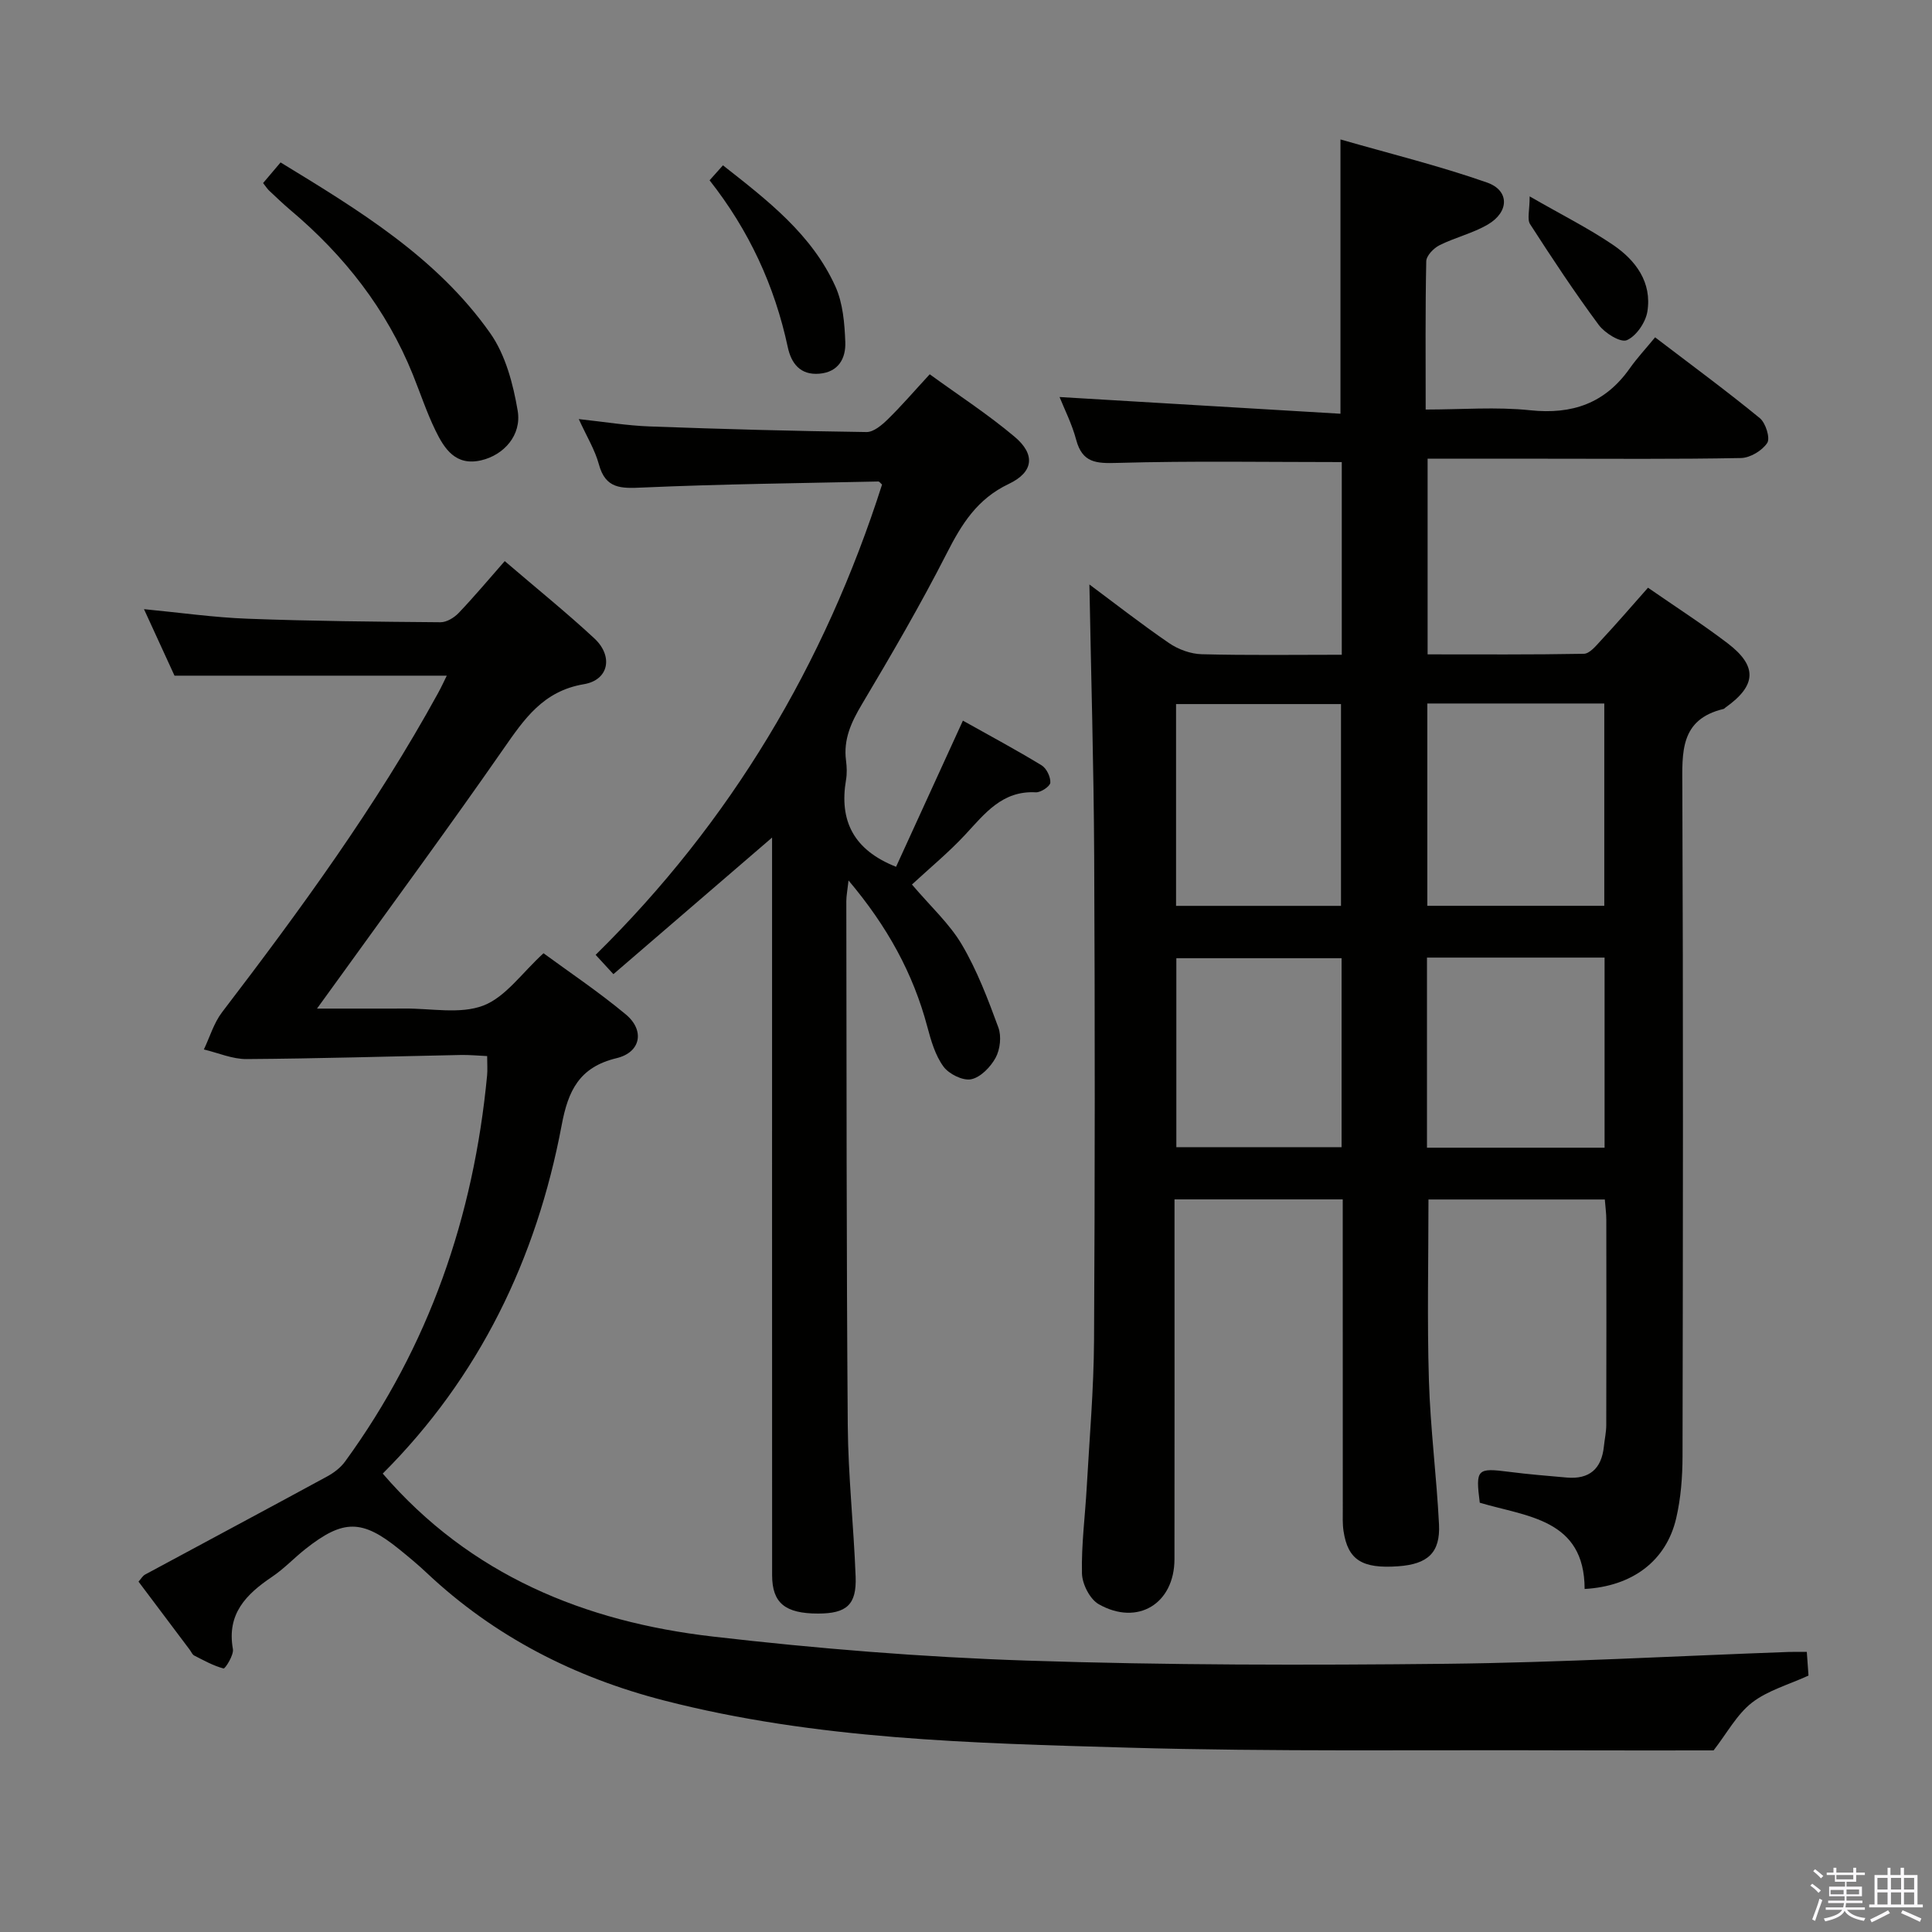 <svg enable-background="new 0 0 400 400" viewBox="0 0 400 400" xmlns="http://www.w3.org/2000/svg"><rect x="0" y="0" width="400" height="400" fill="#808080" stroke="none"/><path d="m374.8 390.4.4-.4c.7.5 1.3 1 1.8 1.4l-.5.5c-.5-.6-1.1-1.1-1.7-1.5zm1 7.3-.6-.3c.5-1.4 1.1-2.8 1.5-4.3.2.1.4.2.6.3-.5 1.3-1 2.8-1.5 4.3zm-.4-10.3.4-.4c.4.3 1 .8 1.7 1.4l-.5.5c-.4-.5-1-1-1.6-1.5zm2.5.3h1.7v-1h.6v1h3.5v-1h.6v1h1.8v.5h-1.8v1.4h-2v1h3.2v2h-3.2v.9h3.3v.5h-3.4c0 .3-.1.6-.1.9h4v.5h-3.7c.7.9 1.9 1.5 3.8 1.7-.1.2-.2.4-.3.6-2.1-.4-3.5-1.1-4-2.1-.4 1-1.8 1.7-4 2.2-.1-.2-.2-.4-.3-.6 2.1-.4 3.4-1 3.8-1.8h-3.4v-.5h3.6c.1-.3.1-.6.2-.9h-3.3v-.5h3.4c0-.3 0-.6 0-.9h-3.2v-2h3.3v-1h-2.1v-1.4h-1.7v-.5zm1.1 3.5v1h2.7c0-.3 0-.4 0-.4 0-.2 0-.2 0-.2 0-.1 0-.2 0-.3h-2.7zm1.2-3v.9h3.5v-.9zm4.7 3h-2.6v.6.4h2.6z" fill="#fbfafc"/><path d="m393.6 386.7h.6v1.5h2.8v6.1h1.1v.6h-11.1v-.6h1.1v-6.1h2.7v-1.5h.6v1.5h2.1v-1.5zm-2.7 8.8.4.6c-1.2.6-2.5 1.3-3.8 1.9-.1-.2-.2-.4-.3-.6 1.2-.6 2.5-1.2 3.7-1.9zm-2.2-6.7v2.4h2.1v-2.4zm0 3v2.5h2.1v-2.5zm2.8-3v2.4h2.1v-2.4zm0 3v2.5h2.1v-2.5zm6 6.1c-1.4-.7-2.7-1.3-3.9-1.8l.3-.6c1.5.6 2.7 1.2 3.9 1.7zm-1.2-9.1h-2.1v2.4h2.1zm-2.1 3v2.5h2.1v-2.5z" fill="#fbfafc"/><g fill="#010100"><path d="m341.2 121.68c5.85 4.05 11.32 7.57 16.47 11.49 6.25 4.76 6 8.76-.43 13.32-.14.1-.25.26-.4.29-9.07 2.17-8.56 9-8.53 16.25.19 46.17.13 92.33.04 138.5-.01 4.29-.35 8.68-1.32 12.84-2.06 8.79-9.03 14.05-18.95 14.61-.02-14.53-11.98-14.95-21.71-17.86-.89-6.98-.57-7.25 6.1-6.39 3.95.51 7.94.83 11.91 1.18 4.69.41 7.22-1.81 7.69-6.46.15-1.48.49-2.95.49-4.43.04-14.17.03-28.33.01-42.5 0-1.3-.19-2.6-.31-4.18-12.29 0-24.36 0-36.51 0 0 12.59-.29 25.02.09 37.43.3 9.96 1.59 19.88 2.09 29.83.29 5.87-2.32 8.24-8.44 8.68-7.5.54-10.43-1.32-11.33-7.31-.22-1.47-.15-2.99-.15-4.49-.01-19.5-.01-39-.01-58.5 0-1.79 0-3.59 0-5.66-11.69 0-22.93 0-34.83 0v5.49c0 23 .02 46-.01 69-.01 9.2-7.61 13.89-15.67 9.33-1.84-1.04-3.43-4.17-3.48-6.38-.14-5.96.66-11.93.99-17.91.57-10.13 1.45-20.25 1.51-30.38.19-33.33.19-66.67.03-100-.09-18.9-.65-37.81-.99-56.46 4.99 3.71 10.61 8.1 16.48 12.13 1.91 1.31 4.47 2.25 6.76 2.31 9.62.25 19.24.11 29.01.11 0-13.76 0-26.88 0-39.89-15.61 0-31.04-.27-46.45.17-4.39.13-7.26.01-8.54-4.79-.88-3.3-2.47-6.42-3.44-8.85 19.25 1.14 38.56 2.29 58.16 3.46 0-19.31 0-37.35 0-56.79 10.26 2.95 20.47 5.46 30.34 8.92 4.68 1.64 4.61 6.08.19 8.68-3.11 1.83-6.79 2.68-10.04 4.31-1.2.6-2.71 2.16-2.73 3.32-.21 9.97-.12 19.95-.12 30.69 7.47 0 14.62-.59 21.64.15 8.73.92 15.5-1.45 20.59-8.64 1.53-2.17 3.36-4.13 5.27-6.46 7.83 5.97 14.9 11.17 21.68 16.73 1.21.99 2.19 4.12 1.54 5.13-1.04 1.59-3.53 3.09-5.43 3.13-13.49.26-27 .14-40.5.14-7.99 0-15.99 0-24.39 0v40.51c10.8 0 21.58.08 32.35-.12 1.16-.02 2.44-1.56 3.42-2.63 3.27-3.51 6.42-7.15 9.86-11.05zm-45.69 23.97v41.89h36.64c0-14.11 0-27.94 0-41.89-12.37 0-24.28 0-36.64 0zm-.07 91.97h36.77c0-13.23 0-26.26 0-39.36-12.36 0-24.43 0-36.77 0zm-17.8-50.07c0-14.08 0-27.9 0-41.78-11.59 0-22.81 0-34.15 0v41.78zm.12 10.84c-11.58 0-22.92 0-34.21 0v39.12h34.21c0-13.22 0-26.11 0-39.12z"/><path d="m79.24 305.09c18.14 21.06 41.86 30.68 68.33 33.74 21.59 2.5 43.33 4.26 65.06 4.98 28.94.96 57.92.97 86.88.66 23.61-.26 47.2-1.6 70.8-2.45 1.14-.04 2.29-.01 3.77-.01.14 1.88.25 3.48.35 4.9-4.11 1.89-8.44 3.07-11.71 5.61-3.12 2.43-5.14 6.27-7.94 9.88-9.47 0-19.9.03-30.33-.01-30.32-.12-60.66.31-90.96-.56-32.19-.93-64.51-1.66-95.99-9.76-18.51-4.76-35.12-13.21-49.14-26.41-1.81-1.71-3.74-3.31-5.68-4.88-7.71-6.25-11.6-6.27-19.45-.07-2.35 1.86-4.43 4.09-6.9 5.75-5.36 3.61-9.42 7.67-8.11 14.96.22 1.25-1.62 4.1-1.93 4.02-2.12-.56-4.1-1.67-6.08-2.68-.4-.2-.61-.77-.91-1.17-3.5-4.65-7-9.31-10.62-14.13.51-.56.84-1.18 1.35-1.46 12.56-6.78 25.15-13.49 37.69-20.31 1.4-.76 2.8-1.82 3.72-3.09 17.38-23.85 26.63-50.72 29.41-79.95.11-1.14.01-2.31.01-4-1.89-.09-3.65-.26-5.4-.23-14.8.3-29.61.75-44.41.85-2.94.02-5.89-1.29-8.84-1.99 1.23-2.58 2.06-5.47 3.76-7.7 16.18-21.17 31.87-42.65 44.72-66.07.7-1.27 1.3-2.59 1.81-3.62-18.74 0-37.26 0-56.37 0-1.79-3.89-3.92-8.54-6.32-13.77 7.5.72 14.47 1.72 21.46 1.98 13.3.5 26.62.62 39.93.73 1.27.01 2.84-.95 3.77-1.93 3.22-3.38 6.22-6.96 9.53-10.73 6.85 5.87 12.89 10.74 18.55 16 3.95 3.67 3.03 8.62-2.18 9.49-8.43 1.42-12.33 7.21-16.67 13.44-11.2 16.11-22.84 31.92-34.31 47.84-1.16 1.61-2.32 3.21-4.26 5.88h9.6c2.83 0 5.67.02 8.5-.01 5.49-.06 11.5 1.22 16.32-.61 4.62-1.76 8.01-6.77 12.48-10.84 5.14 3.78 11.33 7.92 17.03 12.66 3.95 3.28 3.16 7.84-1.9 9.06-7.75 1.86-10.04 6.76-11.37 13.86-5.22 27.76-17.13 52.25-37.05 72.15z"/><path d="m199.36 149.2c5.68 3.18 11.07 6.07 16.29 9.25 1.02.62 1.88 2.4 1.81 3.59-.05.76-1.98 2.06-3 2-6.97-.38-10.57 4.41-14.65 8.8-3.39 3.64-7.26 6.83-11 10.29 3.87 4.56 7.79 8.12 10.35 12.47 3.15 5.35 5.39 11.28 7.54 17.13.67 1.82.37 4.53-.56 6.25-1.04 1.92-3.11 4.07-5.07 4.47-1.72.35-4.6-1.08-5.73-2.62-1.7-2.32-2.58-5.36-3.34-8.22-2.94-11.08-8.28-20.79-16.32-30.32-.24 2.15-.46 3.22-.46 4.29.06 36.16.02 72.31.3 108.47.08 10.46 1.23 20.91 1.63 31.38.22 5.82-1.87 7.64-7.78 7.64-6.81 0-9.5-2.18-9.51-7.92-.02-48.99-.01-97.98-.01-146.97 0-1.78 0-3.55 0-5.77-11.22 9.66-21.96 18.91-32.85 28.28-1.42-1.55-2.29-2.49-3.68-4 27.98-27.53 47.42-60.18 59.3-97.37-.29-.24-.54-.63-.78-.63-16.28.35-32.58.53-48.84 1.25-4.41.2-7.63.3-9.01-4.81-.81-2.99-2.51-5.74-4.16-9.36 5.32.57 9.99 1.35 14.68 1.52 14.96.55 29.92.96 44.89 1.16 1.48.02 3.22-1.47 4.44-2.67 2.84-2.78 5.44-5.81 8.65-9.29 5.95 4.33 12.06 8.29 17.58 12.94 4.31 3.63 3.98 7.3-1.23 9.77-6.52 3.1-9.72 8.27-12.81 14.33-5.43 10.65-11.47 21.02-17.59 31.3-2.21 3.71-3.85 7.26-3.28 11.64.17 1.31.22 2.7 0 3.99-1.44 8.44 1.53 14.51 10.36 18 4.37-9.58 8.9-19.48 13.84-30.26z"/><path d="m54.47 37.9c1.26-1.48 2.3-2.71 3.62-4.27 16.22 9.9 32.35 19.66 43.41 35.36 3.16 4.49 4.74 10.5 5.68 16.04.86 5.11-2.91 9.19-7.54 10.27-5.29 1.24-7.62-2.35-9.48-6.17-1.81-3.72-3.12-7.69-4.67-11.54-5.47-13.57-14.21-24.69-25.32-34.06-1.52-1.28-2.96-2.67-4.41-4.03-.37-.33-.63-.76-1.29-1.6z"/><path d="m146.91 37.33c.93-1.04 1.77-1.99 2.77-3.1 9.2 7.23 18.39 14.27 23.28 25.08 1.56 3.45 1.9 7.63 2.05 11.5.13 3.31-1.35 6.22-5.37 6.56-3.99.34-5.83-2.18-6.54-5.5-2.72-12.7-8.02-24.17-16.19-34.54z"/><path d="m316.7 40.66c6.69 3.85 12.19 6.6 17.23 10.02 4.72 3.2 8.12 7.76 7.14 13.83-.36 2.24-2.3 5.08-4.25 5.92-1.3.56-4.56-1.46-5.82-3.16-5.01-6.76-9.65-13.79-14.21-20.86-.65-1.02-.09-2.82-.09-5.75z"/></g></svg>